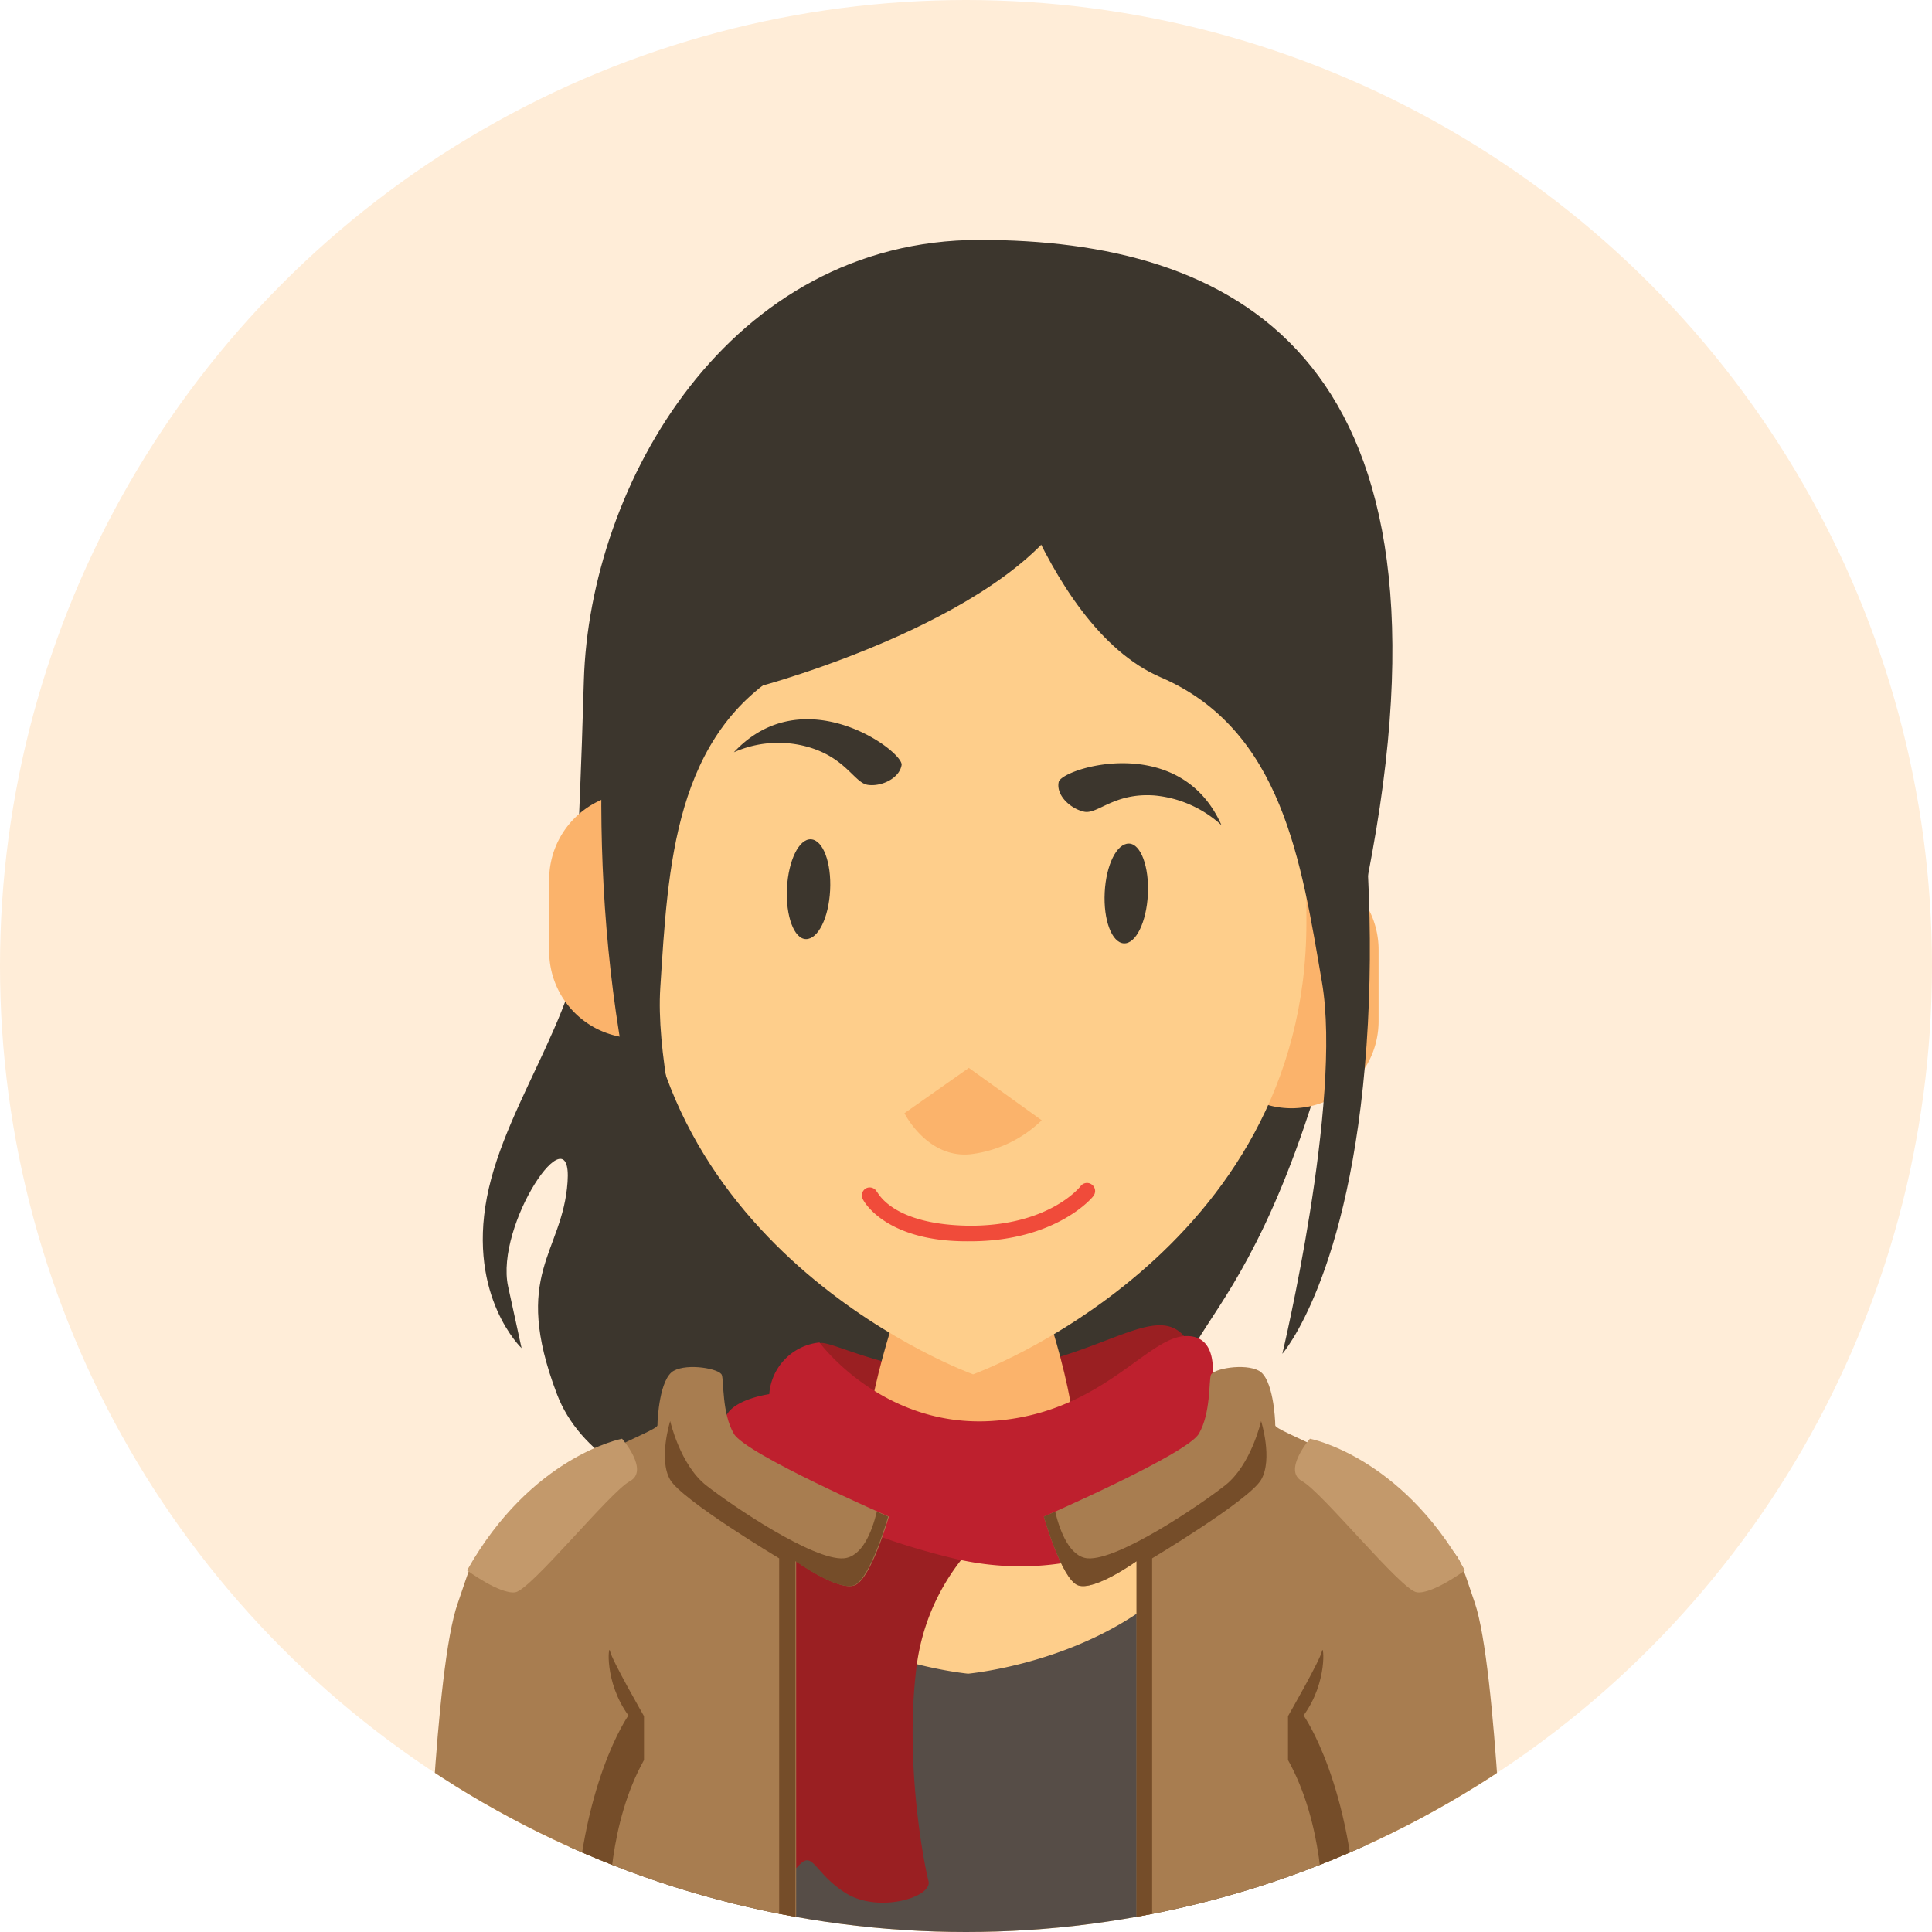 <svg xmlns="http://www.w3.org/2000/svg" xmlns:xlink="http://www.w3.org/1999/xlink" viewBox="0 0 273 273"><defs><style>.cls-1{fill:none;}.cls-2{fill:#ffedd8;}.cls-3{clip-path:url(#clip-path);}.cls-4{fill:#3c362d;}.cls-5{fill:#fbb36b;}.cls-6{fill:#fece8b;}.cls-7{fill:#9a1f22;}.cls-8{fill:#564d47;}.cls-9{fill:#f04b3a;}.cls-10{fill:#be202e;}.cls-11{fill:#a87d50;}.cls-12{fill:#754d29;}.cls-13{fill:#c3996b;}</style><clipPath id="clip-path"><circle class="cls-1" cx="136.5" cy="136.5" r="136.5"/></clipPath></defs><title>stacy</title><g id="Layer_2" data-name="Layer 2"><g id="Layer_1-2" data-name="Layer 1"><circle class="cls-2" cx="136.5" cy="136.5" r="136.5"/><g class="cls-3"><path class="cls-4" d="M115.6,215.6S85.2,214.1,78.7,197s.8-19.8,1.5-30-10.3,6.1-8.4,14.8l1.9,8.7s-7.6-7.2-4.9-21.3S83.6,141.1,82.5,127s-.8-3,0-30.8S103,33.9,138.4,33.9s68.4,15.6,55.5,86.6-30.8,65-26.2,79.8,7.2,17.5,7.2,17.5Z"/><path class="cls-5" d="M102.2,134.4a12.29,12.29,0,0,1-12.3,12.3h0a12.29,12.29,0,0,1-12.3-12.3V124.3A12.29,12.29,0,0,1,89.9,112h0a12.29,12.29,0,0,1,12.3,12.3Z"/><path class="cls-5" d="M170.2,144.3a12.29,12.29,0,0,0,12.3,12.3h0a12.29,12.29,0,0,0,12.3-12.3V134.2a12.29,12.29,0,0,0-12.3-12.3h0a12.29,12.29,0,0,0-12.3,12.3Z"/><path class="cls-6" d="M186.4,205.7c-22.1-5.5-41.1-8.8-47.7-9.9v-.4a11.31,11.31,0,0,1-1.2.2,11.31,11.31,0,0,1-1.2-.2v.4c-6.6,1.1-25.6,4.4-47.7,9.9C61.2,212.5,62.4,273,62.4,273H212.7S213.8,212.5,186.4,205.7Z"/><path class="cls-7" d="M115.5,202.3s-2.3-7.1-2-8.8.6-3.1,2.3-3.7,12.5,6,26.5,3.7,21.1-9.4,25.1-4.6-5.7,14.8-8.3,16.2a28,28,0,0,1-18,3.4C131.8,207.4,115.5,202.3,115.5,202.3Z"/><path class="cls-5" d="M145.6,178.4l-8.3-1.7-8.3,1.7s-6.3,17.1-6.3,24.5,14.5,10.8,14.5,10.8,14.5-3.4,14.5-10.8C151.9,195.5,145.6,178.4,145.6,178.4Z"/><path class="cls-8" d="M92.5,242.5l-7.7-35.6s-10,6.5-19.1,29.6c0,0-.3,17.1,18.5,17.1Z"/><path class="cls-8" d="M182.5,242.5l7.7-35.6s10,8.5,19.1,31.6c0,0,.3,15.1-18.5,15.1Z"/><path class="cls-8" d="M82.1,208.8A200.12,200.12,0,0,1,85,240.7,131.84,131.84,0,0,0,79.4,273H194.3a133.05,133.05,0,0,0-5.6-32.3,198.83,198.83,0,0,1,3-32.7,16.53,16.53,0,0,0-5.3-2.2c-3.5-.9-6.9-1.7-10.3-2.4-3.6,27.7-33.8,32.5-39.3,33.1-5.5-.6-35.6-5.4-39.3-32.8-2.9.7-5.9,1.4-8.9,2.2A15.89,15.89,0,0,0,82.1,208.8Z"/><path class="cls-6" d="M137.5,60.9,90.4,79.6v50.8c0,46.9,47.1,63.8,47.1,63.8s47.1-17,47.1-63.8V79.6Z"/><path class="cls-4" d="M162.2,126.4c-.2,3.9-1.7,7-3.4,6.9s-2.9-3.3-2.7-7.2,1.7-6.9,3.4-6.9S162.4,122.5,162.2,126.4Z"/><path class="cls-4" d="M117.3,125.8c-.2,3.9-1.7,6.9-3.4,6.9s-2.9-3.3-2.7-7.2,1.7-7,3.4-6.9S117.5,121.9,117.3,125.8Z"/><path class="cls-5" d="M147.2,158.3l-10.3-7.4-9.1,6.4s3.2,6.4,9.3,5.8A17.35,17.35,0,0,0,147.2,158.3Z"/><path class="cls-4" d="M103.7,106.3a15.45,15.45,0,0,1,10.3-.8c5.5,1.5,6.7,5.1,8.6,5.4s4.5-.9,4.8-2.8S113.6,95.7,103.7,106.3Z"/><path class="cls-4" d="M172.6,116.6a16.24,16.24,0,0,0-9.5-4.2c-5.7-.4-8,2.7-9.9,2.3s-4-2.3-3.6-4.2S166.7,103.3,172.6,116.6Z"/><path class="cls-9" d="M121.9,169.4a1.14,1.14,0,0,1,.5-1.5h0a1.14,1.14,0,0,1,1.5.5h0c.1-.1,1.9,4.7,13.2,4.8h0c11.3,0,15.6-5.6,15.6-5.6h0a1.13,1.13,0,0,1,1.6-.2h0a1.13,1.13,0,0,1,.2,1.6h0c-.1.2-5.3,6.4-17.4,6.4h-.2c-11.8.1-14.9-5.7-15-6Z"/><path class="cls-4" d="M132,51.8s-4.2,33.4-20.5,42.6-17.1,28.1-18.2,45.2,11,51.7,11,51.7S93.7,181.4,88,149.1s-2.3-63.5,1.5-80.2S132,51.8,132,51.8Z"/><path class="cls-4" d="M139.2,55.5s7.6,32.8,24.8,40.2,19.9,26.2,22.8,43.1-5.6,52.5-5.6,52.5,9.6-10.9,11.9-43.6-4.3-63.4-9.8-79.6S139.2,55.5,139.2,55.5Z"/><path class="cls-4" d="M107.3,97s37.2-9.9,44.8-27l-1.5-20.1s-20.1-2.7-31.2,4.9S107.3,97,107.3,97Z"/><path class="cls-7" d="M141.2,215.1a30.59,30.59,0,0,0-11.7,20.5c-1.7,13.7,1.1,27.9,1.7,30.2s-7.1,4.6-11.7,1.7-4.6-6.3-6.8-3.7-5.7-25.1-5.7-37.9,11.4-17.4,11.4-17.4Z"/><path class="cls-10" d="M115.8,189.7s8.8,12,24.2,11.1,21.9-11.7,27.4-12,3.7,7.4,3.7,7.4,4.6,3.1,3.7,8.5-17.4,21.1-40.5,15.4-31.6-15.4-31.9-18.8,6.3-4.3,6.3-4.3A7.92,7.92,0,0,1,115.8,189.7Z"/><path class="cls-11" d="M60.3,273h52.2V220.6s6,4.3,8.3,3.4,4.8-9.7,4.8-9.7-20.2-8.8-21.9-11.7-1.4-7.4-1.7-8.3-4.8-1.7-6.8-.6-2.3,6.8-2.3,7.7-12,4.6-19.4,12.3-5.7,3.7-8.8,12.8C61.4,235.6,60.3,273,60.3,273Z"/><path class="cls-12" d="M119.2,220.2c-4.3.3-15.7-7.4-19.4-10.3s-5.1-9.1-5.1-9.1-1.7,5.4,0,8.3,15.4,11.1,15.4,11.1V273h2.3V220.6s6,4.3,8.3,3.4,4.8-9.7,4.8-9.7l-1.6-.7C123.2,216.5,121.8,220,119.2,220.2Z"/><path class="cls-12" d="M86.1,273c-.2-4.4,0-15.5,4.9-24.3v-6.2s-4.6-8-4.8-9.2-.9,4.3,2.6,9.1c0,0-6.9,9.7-7.6,30.5h4.9Z"/><path class="cls-13" d="M66,221.9s4.6,3.4,6.8,3.1S86.2,210.8,89,209.3s-1.1-6-1.1-6S75.1,205.7,66,221.9Z"/><path class="cls-11" d="M212.7,273H160.6V220.6s-6,4.3-8.3,3.4-4.8-9.7-4.8-9.7,20.2-8.8,21.9-11.7,1.4-7.4,1.7-8.3,4.8-1.7,6.8-.6,2.3,6.8,2.3,7.7,12,4.6,19.4,12.3,5.7,3.7,8.8,12.8S212.7,273,212.7,273Z"/><path class="cls-12" d="M153.7,220.2c4.3.3,15.7-7.4,19.4-10.3s5.1-9.1,5.1-9.1,1.7,5.4,0,8.3-15.4,11.1-15.4,11.1V273h-2.2V220.6s-6,4.3-8.3,3.4-4.8-9.7-4.8-9.7l1.6-.7C149.8,216.5,151.2,220,153.7,220.2Z"/><path class="cls-12" d="M186.9,273c.2-4.4,0-15.5-4.9-24.3v-6.2s4.6-8,4.8-9.2.9,4.3-2.6,9.1c0,0,6.9,9.7,7.6,30.5h-4.9Z"/><path class="cls-13" d="M207,221.9s-4.6,3.4-6.8,3.1-13.4-14.2-16.2-15.7,1.1-6,1.1-6S197.9,205.7,207,221.9Z"/></g></g></g></svg>